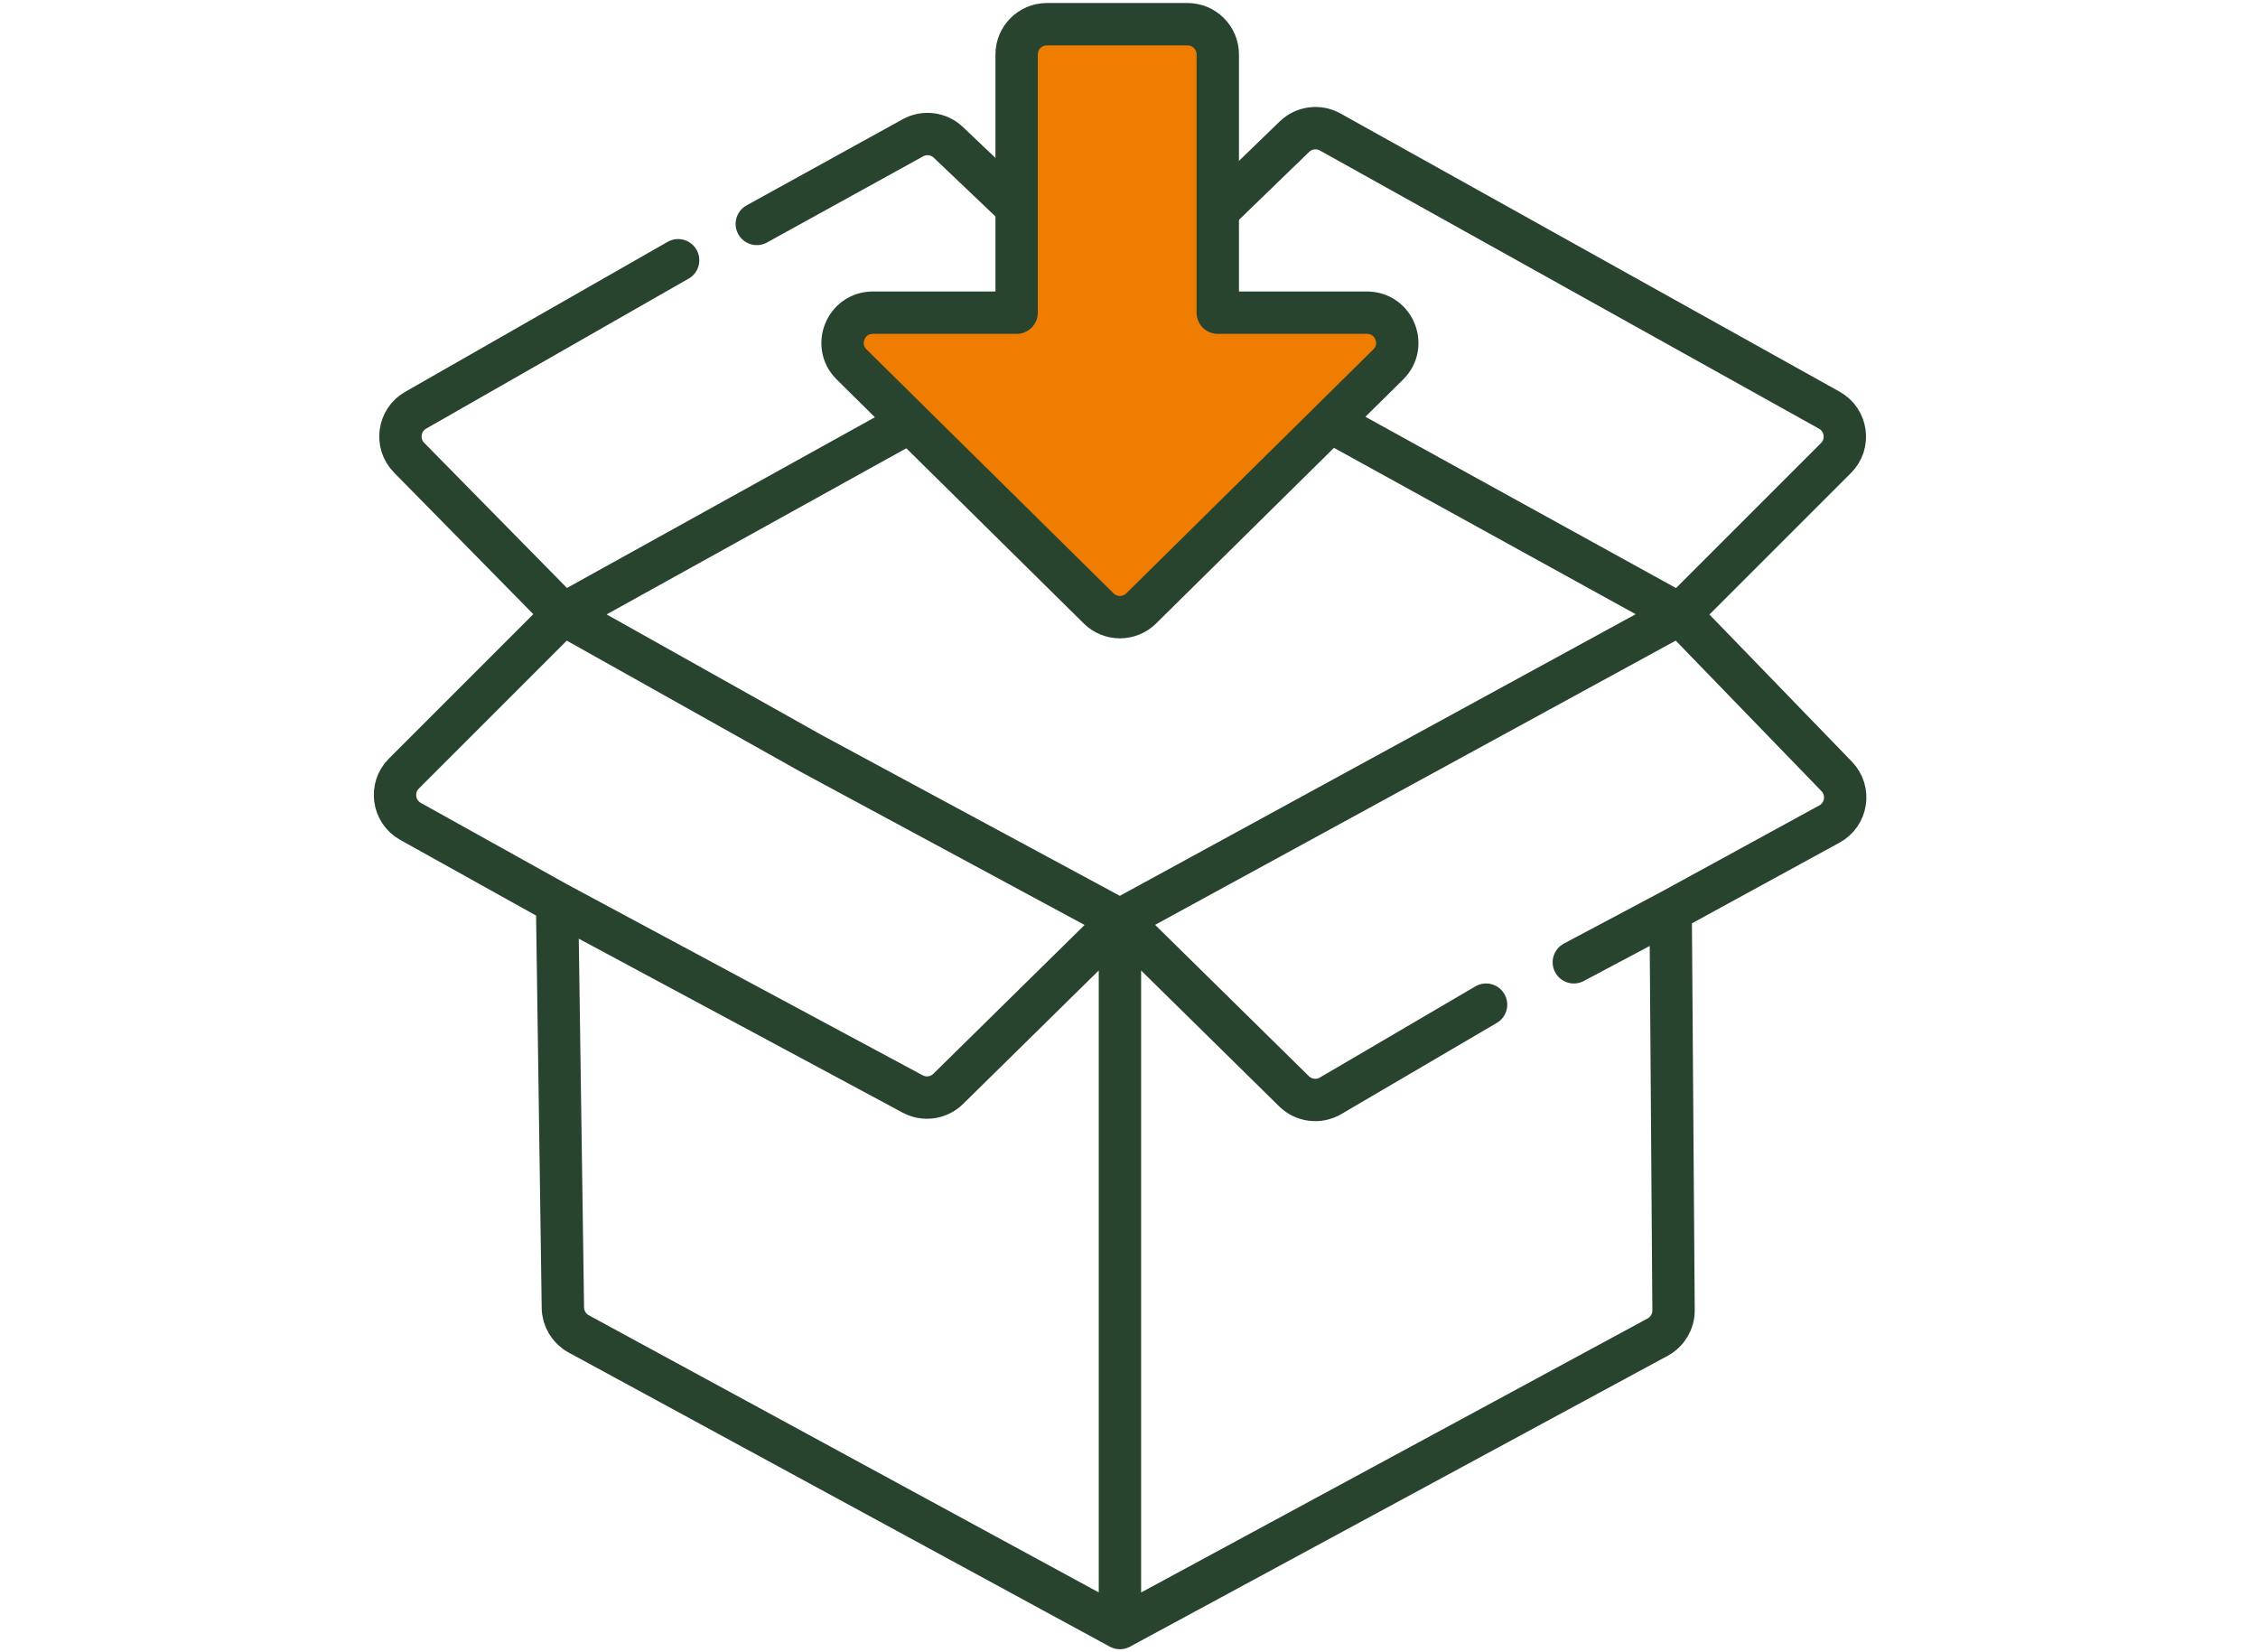                             <svg width="205" height="150" viewBox="0 0 251 273" fill="none" xmlns="http://www.w3.org/2000/svg">
                                <path d="M124 152V269M124 152L95.626 179.916C94.065 181.453 91.684 181.793 89.754 180.757L31 149.201M124 152L73 124.5L32 101.5M124 152L216.5 101.5M124 152L152.769 180.313C154.381 181.898 156.855 182.206 158.805 181.063L184.5 166M124 269L212.857 220.93C214.484 220.05 215.492 218.344 215.478 216.496L215 150.5M124 269L34.57 220.397C32.983 219.534 31.984 217.882 31.958 216.075L31 149.201M215 150.5L241.241 136.149C244.138 134.565 244.731 130.657 242.434 128.284L216.5 101.5M215 150.5C215 150.5 205.248 155.681 199 159M216.5 101.5L242.32 75.68C244.667 73.334 244.117 69.393 241.218 67.778L158.744 21.808C156.818 20.735 154.416 21.05 152.832 22.584L124 50.5M216.5 101.5L124 50.5M124 50.5L95.654 23.526C94.074 22.022 91.702 21.716 89.792 22.77L64 37M124 50.5L32 101.5M32 101.5L6.551 75.627C4.251 73.289 4.788 69.407 7.635 67.78L51 43M32 101.5L5.683 127.817C3.335 130.165 3.886 134.106 6.786 135.721L31 149.201" stroke="#28432E" stroke-width="7" stroke-linecap="round"/>
                                <path d="M164.821 51.663C169.29 51.663 171.514 57.081 168.334 60.221L127.513 100.531C125.566 102.454 122.434 102.454 120.487 100.531L79.666 60.221C76.486 57.081 78.71 51.663 83.179 51.663L106.932 51.663L106.932 9C106.932 6.239 109.171 4 111.932 4L135.169 4C137.931 4 140.169 6.239 140.169 9L140.169 51.663L164.821 51.663Z" fill="#EE7D01" stroke="#28432E" stroke-width="7" stroke-linecap="round" stroke-linejoin="round"/>
                            </svg>